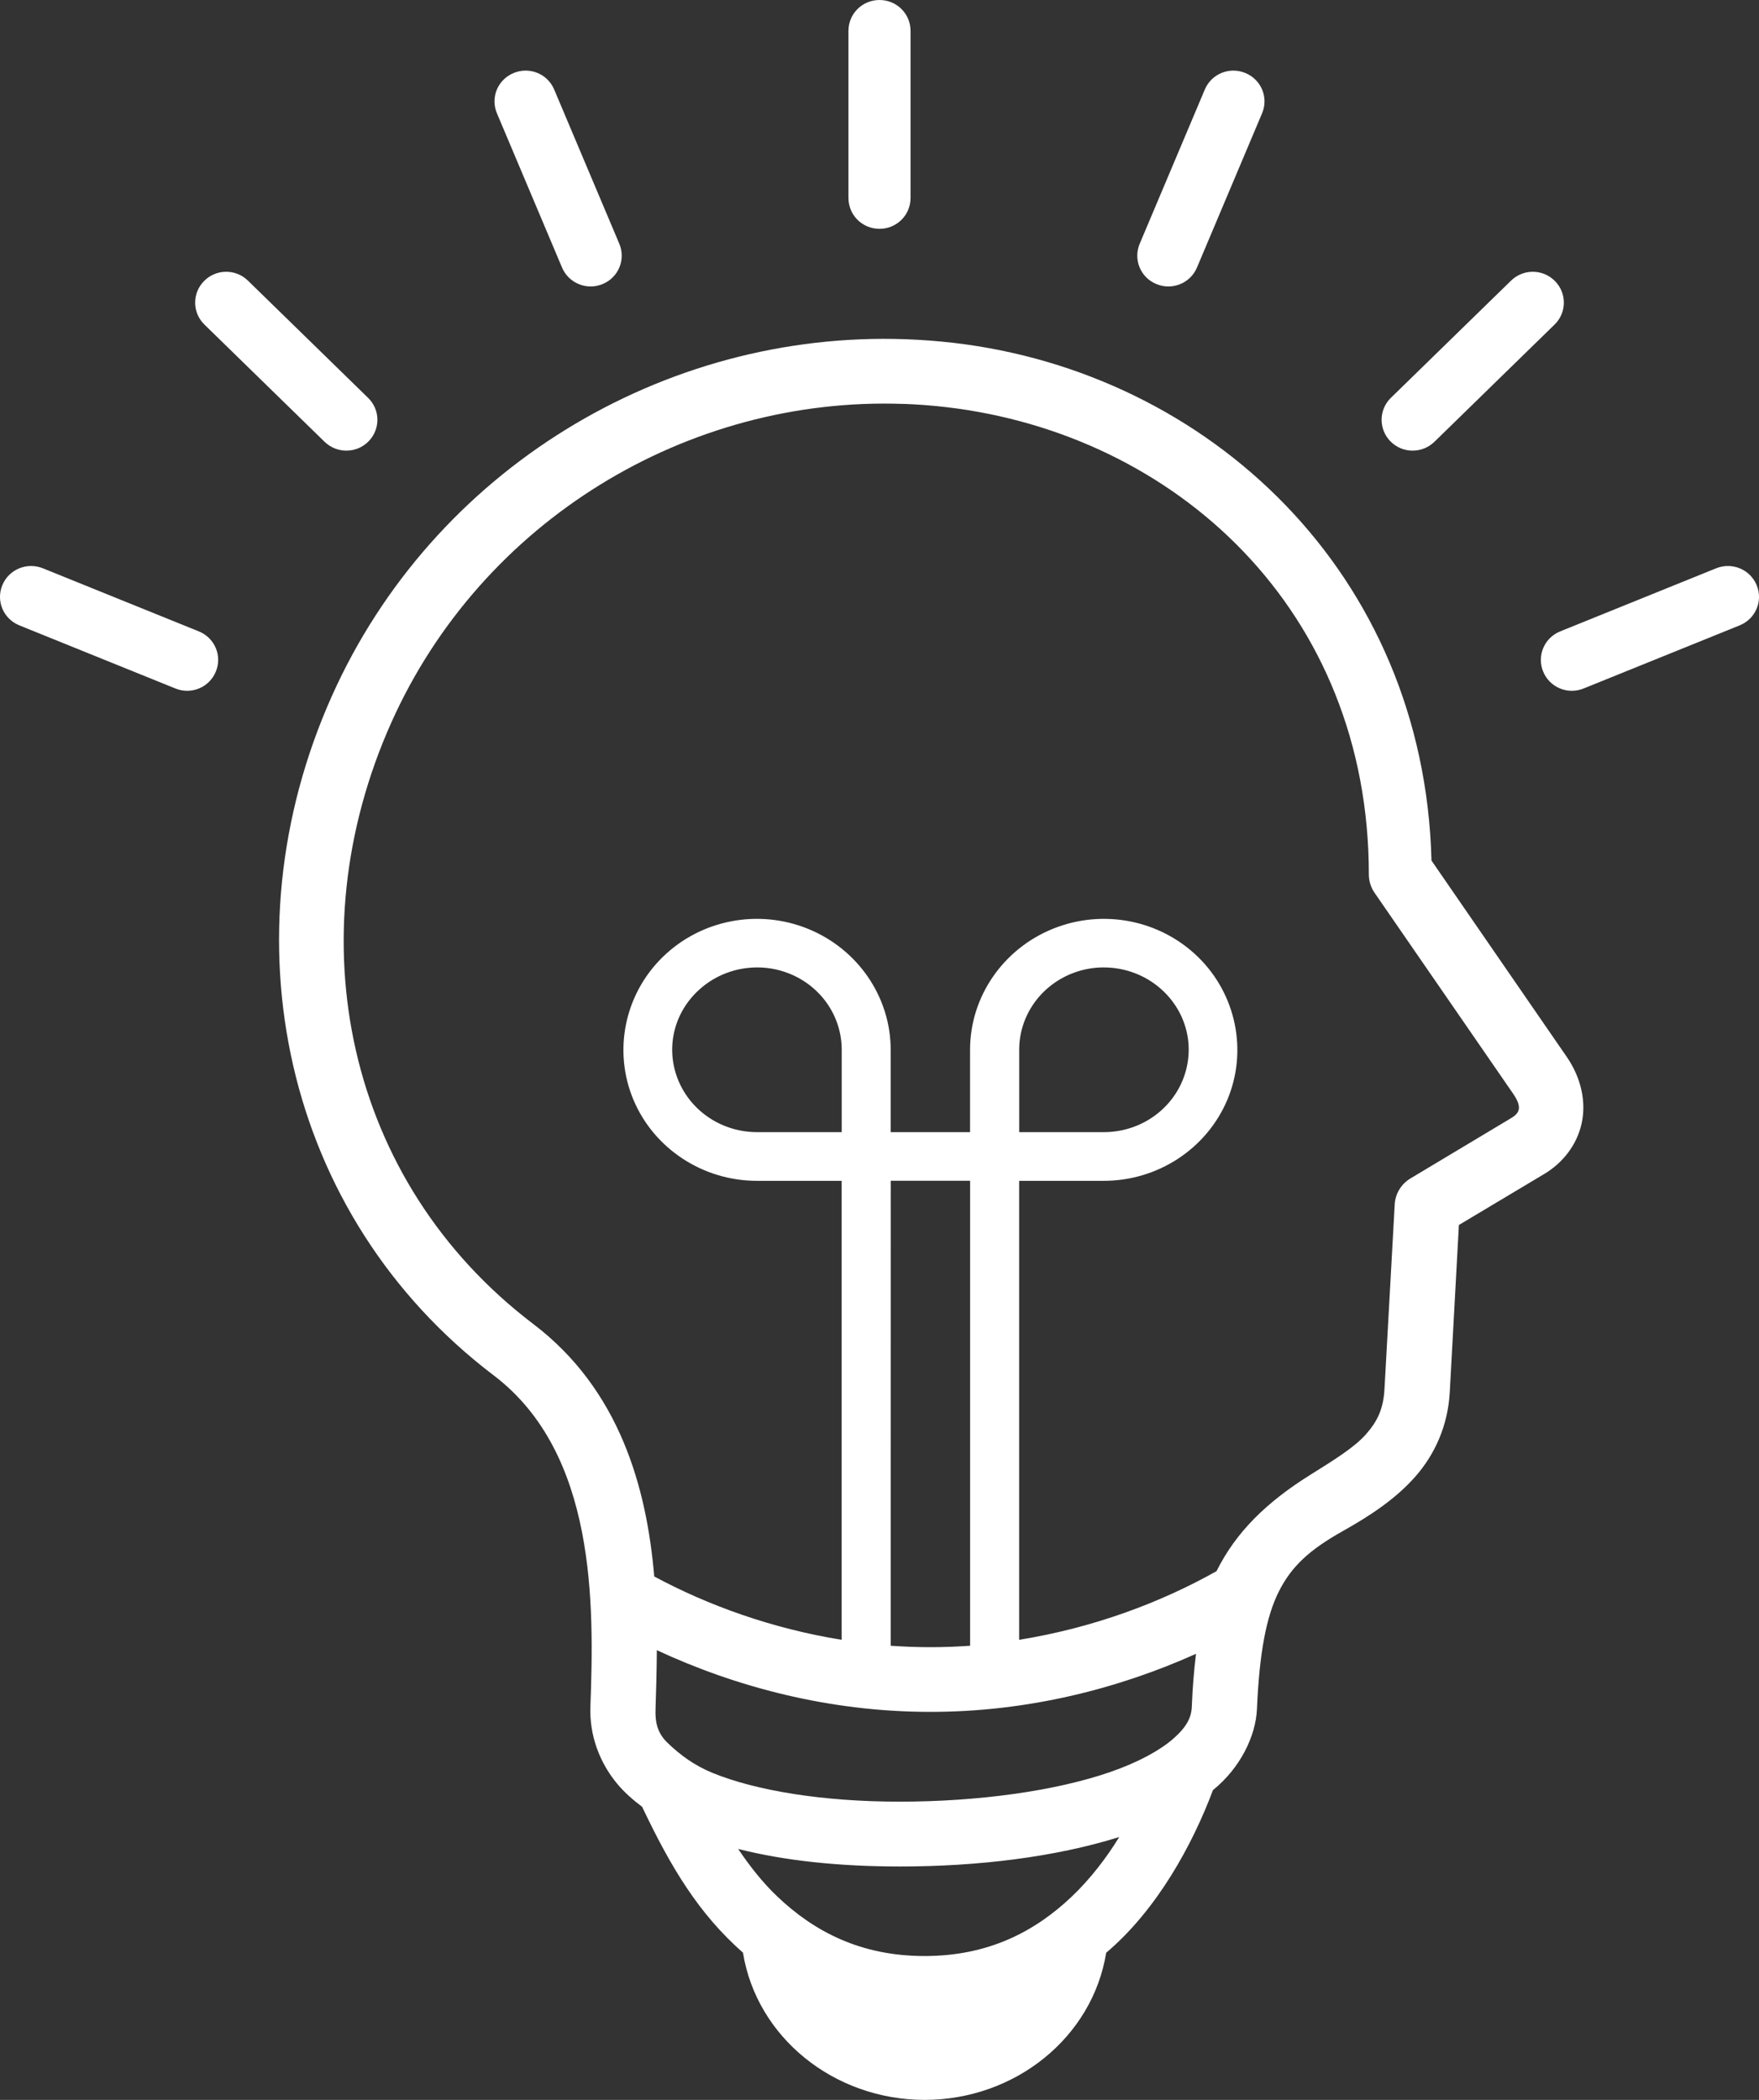 <svg width="31" height="37" viewBox="0 0 31 37" fill="none" xmlns="http://www.w3.org/2000/svg">
<rect x="0" y="0" width="31" height="37" fill="#333333" stroke="none"/>
<path fill-rule="evenodd" clip-rule="evenodd" d="M6.494 7.778C6.282 7.992 5.937 7.995 5.72 7.784L3.603 5.719C3.387 5.509 3.384 5.166 3.597 4.951C3.809 4.737 4.154 4.734 4.37 4.945L6.487 7.01C6.704 7.221 6.706 7.563 6.494 7.778Z" fill="#fff"/>
<path fill-rule="evenodd" clip-rule="evenodd" d="M3.804 11.833C3.69 12.112 3.372 12.245 3.091 12.131L0.341 11.019C0.06 10.905 -0.074 10.59 0.041 10.311C0.155 10.033 0.474 9.9 0.755 10.013L3.504 11.125C3.785 11.239 3.919 11.555 3.804 11.833Z" fill="#fff"/>
<path fill-rule="evenodd" clip-rule="evenodd" d="M10.621 5.005C10.341 5.121 10.022 4.991 9.905 4.714L8.758 1.997C8.64 1.72 8.771 1.403 9.051 1.287C9.331 1.17 9.65 1.3 9.767 1.578L10.914 4.294C11.031 4.572 10.901 4.889 10.621 5.005Z" fill="#fff"/>
<path fill-rule="evenodd" clip-rule="evenodd" d="M15.5 4.032C15.197 4.032 14.953 3.79 14.953 3.489L14.953 0.543C14.953 0.242 15.197 0 15.5 0C15.803 0 16.047 0.242 16.047 0.543V3.489C16.047 3.79 15.803 4.032 15.5 4.032Z" fill="#fff"/>
<path fill-rule="evenodd" clip-rule="evenodd" d="M24.506 7.778C24.718 7.992 25.063 7.995 25.28 7.784L27.397 5.719C27.613 5.509 27.616 5.166 27.403 4.951C27.191 4.737 26.846 4.734 26.63 4.945L24.512 7.01C24.297 7.221 24.294 7.563 24.506 7.778Z" fill="#fff"/>
<path fill-rule="evenodd" clip-rule="evenodd" d="M27.196 11.833C27.31 12.112 27.628 12.245 27.909 12.131L30.659 11.019C30.94 10.905 31.074 10.59 30.959 10.311C30.845 10.033 30.526 9.9 30.245 10.013L27.496 11.125C27.215 11.239 27.082 11.555 27.196 11.833Z" fill="#fff"/>
<path fill-rule="evenodd" clip-rule="evenodd" d="M20.379 5.005C20.659 5.121 20.978 4.991 21.095 4.714L22.242 1.997C22.36 1.72 22.229 1.403 21.949 1.287C21.669 1.17 21.35 1.3 21.233 1.578L20.086 4.294C19.969 4.572 20.099 4.889 20.379 5.005Z" fill="#fff"/>
<path fill-rule="evenodd" clip-rule="evenodd" d="M15.957 5.977C11.687 5.826 7.629 8.28 5.847 12.268C3.953 16.503 4.979 21.408 8.702 24.235C10.51 25.608 10.471 28.267 10.405 30.07C10.386 30.578 10.568 31.06 10.88 31.433C11.006 31.584 11.156 31.715 11.316 31.835C11.823 32.901 12.31 33.716 13.094 34.406C13.335 35.896 14.695 36.998 16.295 37C17.894 36.998 19.254 35.897 19.495 34.407C20.394 33.647 21.017 32.5 21.377 31.541C21.854 31.157 22.132 30.593 22.152 30.111C22.195 29.12 22.317 28.48 22.539 28.04C22.76 27.601 23.074 27.31 23.657 26.982C24.151 26.705 24.593 26.413 24.94 26.021C25.288 25.628 25.518 25.116 25.55 24.532L25.711 21.584L27.219 20.683C27.538 20.492 27.789 20.178 27.874 19.796C27.959 19.413 27.863 18.985 27.612 18.622L25.228 15.163C25.099 10.092 21.296 6.568 16.814 6.042C16.528 6.009 16.242 5.987 15.957 5.977L15.957 5.977ZM15.916 7.116C16.169 7.125 16.424 7.144 16.679 7.174C20.723 7.649 24.124 10.751 24.124 15.408C24.124 15.523 24.159 15.636 24.225 15.731L26.665 19.268C26.839 19.521 26.775 19.616 26.623 19.706L24.857 20.764C24.694 20.862 24.59 21.033 24.58 21.221L24.4 24.468C24.381 24.82 24.28 25.037 24.075 25.27C23.869 25.503 23.524 25.716 23.091 25.987C22.32 26.469 21.782 26.995 21.44 27.683C20.465 28.233 19.268 28.683 17.961 28.893V20.806H19.453C20.402 20.806 21.262 20.245 21.628 19.383C21.993 18.521 21.788 17.521 21.115 16.863C20.441 16.205 19.433 16.01 18.556 16.365C17.678 16.72 17.096 17.562 17.096 18.496V19.948H15.697L15.697 18.497C15.697 17.562 15.115 16.72 14.238 16.365C13.361 16.01 12.352 16.205 11.679 16.863C11.005 17.521 10.801 18.521 11.166 19.384C11.531 20.245 12.392 20.806 13.34 20.806H14.833V28.893C13.603 28.695 12.472 28.284 11.53 27.777C11.397 26.21 10.92 24.485 9.4 23.33C6.103 20.826 5.196 16.533 6.896 12.732C8.49 9.172 12.115 6.983 15.916 7.117L15.916 7.116ZM13.263 17.048C13.481 17.036 13.704 17.071 13.914 17.156C14.474 17.382 14.834 17.911 14.834 18.496V19.948H13.342C12.734 19.948 12.191 19.592 11.96 19.05C11.73 18.508 11.855 17.892 12.282 17.476C12.549 17.215 12.9 17.067 13.263 17.048L13.263 17.048ZM19.533 17.048C19.896 17.067 20.247 17.214 20.514 17.475C20.941 17.892 21.065 18.507 20.836 19.049C20.606 19.591 20.063 19.948 19.454 19.948H17.962L17.962 18.496C17.962 17.911 18.323 17.383 18.883 17.156C19.093 17.071 19.315 17.036 19.533 17.048L19.533 17.048ZM15.699 20.805H17.097V28.998C16.867 29.014 16.633 29.023 16.397 29.023C16.162 29.023 15.929 29.014 15.698 28.998L15.699 20.805ZM11.576 29.076C12.955 29.718 14.609 30.164 16.398 30.163C18.126 30.164 19.728 29.747 21.078 29.14C21.043 29.429 21.017 29.732 21.004 30.07C20.997 30.263 20.913 30.429 20.678 30.635C20.443 30.841 20.059 31.052 19.571 31.221C18.595 31.56 17.222 31.745 15.855 31.745C14.489 31.745 13.322 31.549 12.562 31.24C12.243 31.11 11.995 30.93 11.762 30.706C11.589 30.538 11.544 30.352 11.553 30.111C11.564 29.804 11.573 29.449 11.576 29.076ZM19.725 32.368C19.495 32.742 19.217 33.104 18.891 33.415C18.238 34.036 17.416 34.465 16.294 34.465C15.172 34.465 14.35 34.036 13.698 33.415C13.434 33.164 13.21 32.875 13.009 32.578C13.836 32.788 14.798 32.887 15.856 32.887C17.233 32.888 18.601 32.721 19.725 32.368Z" fill="#fff"/>
</svg>
